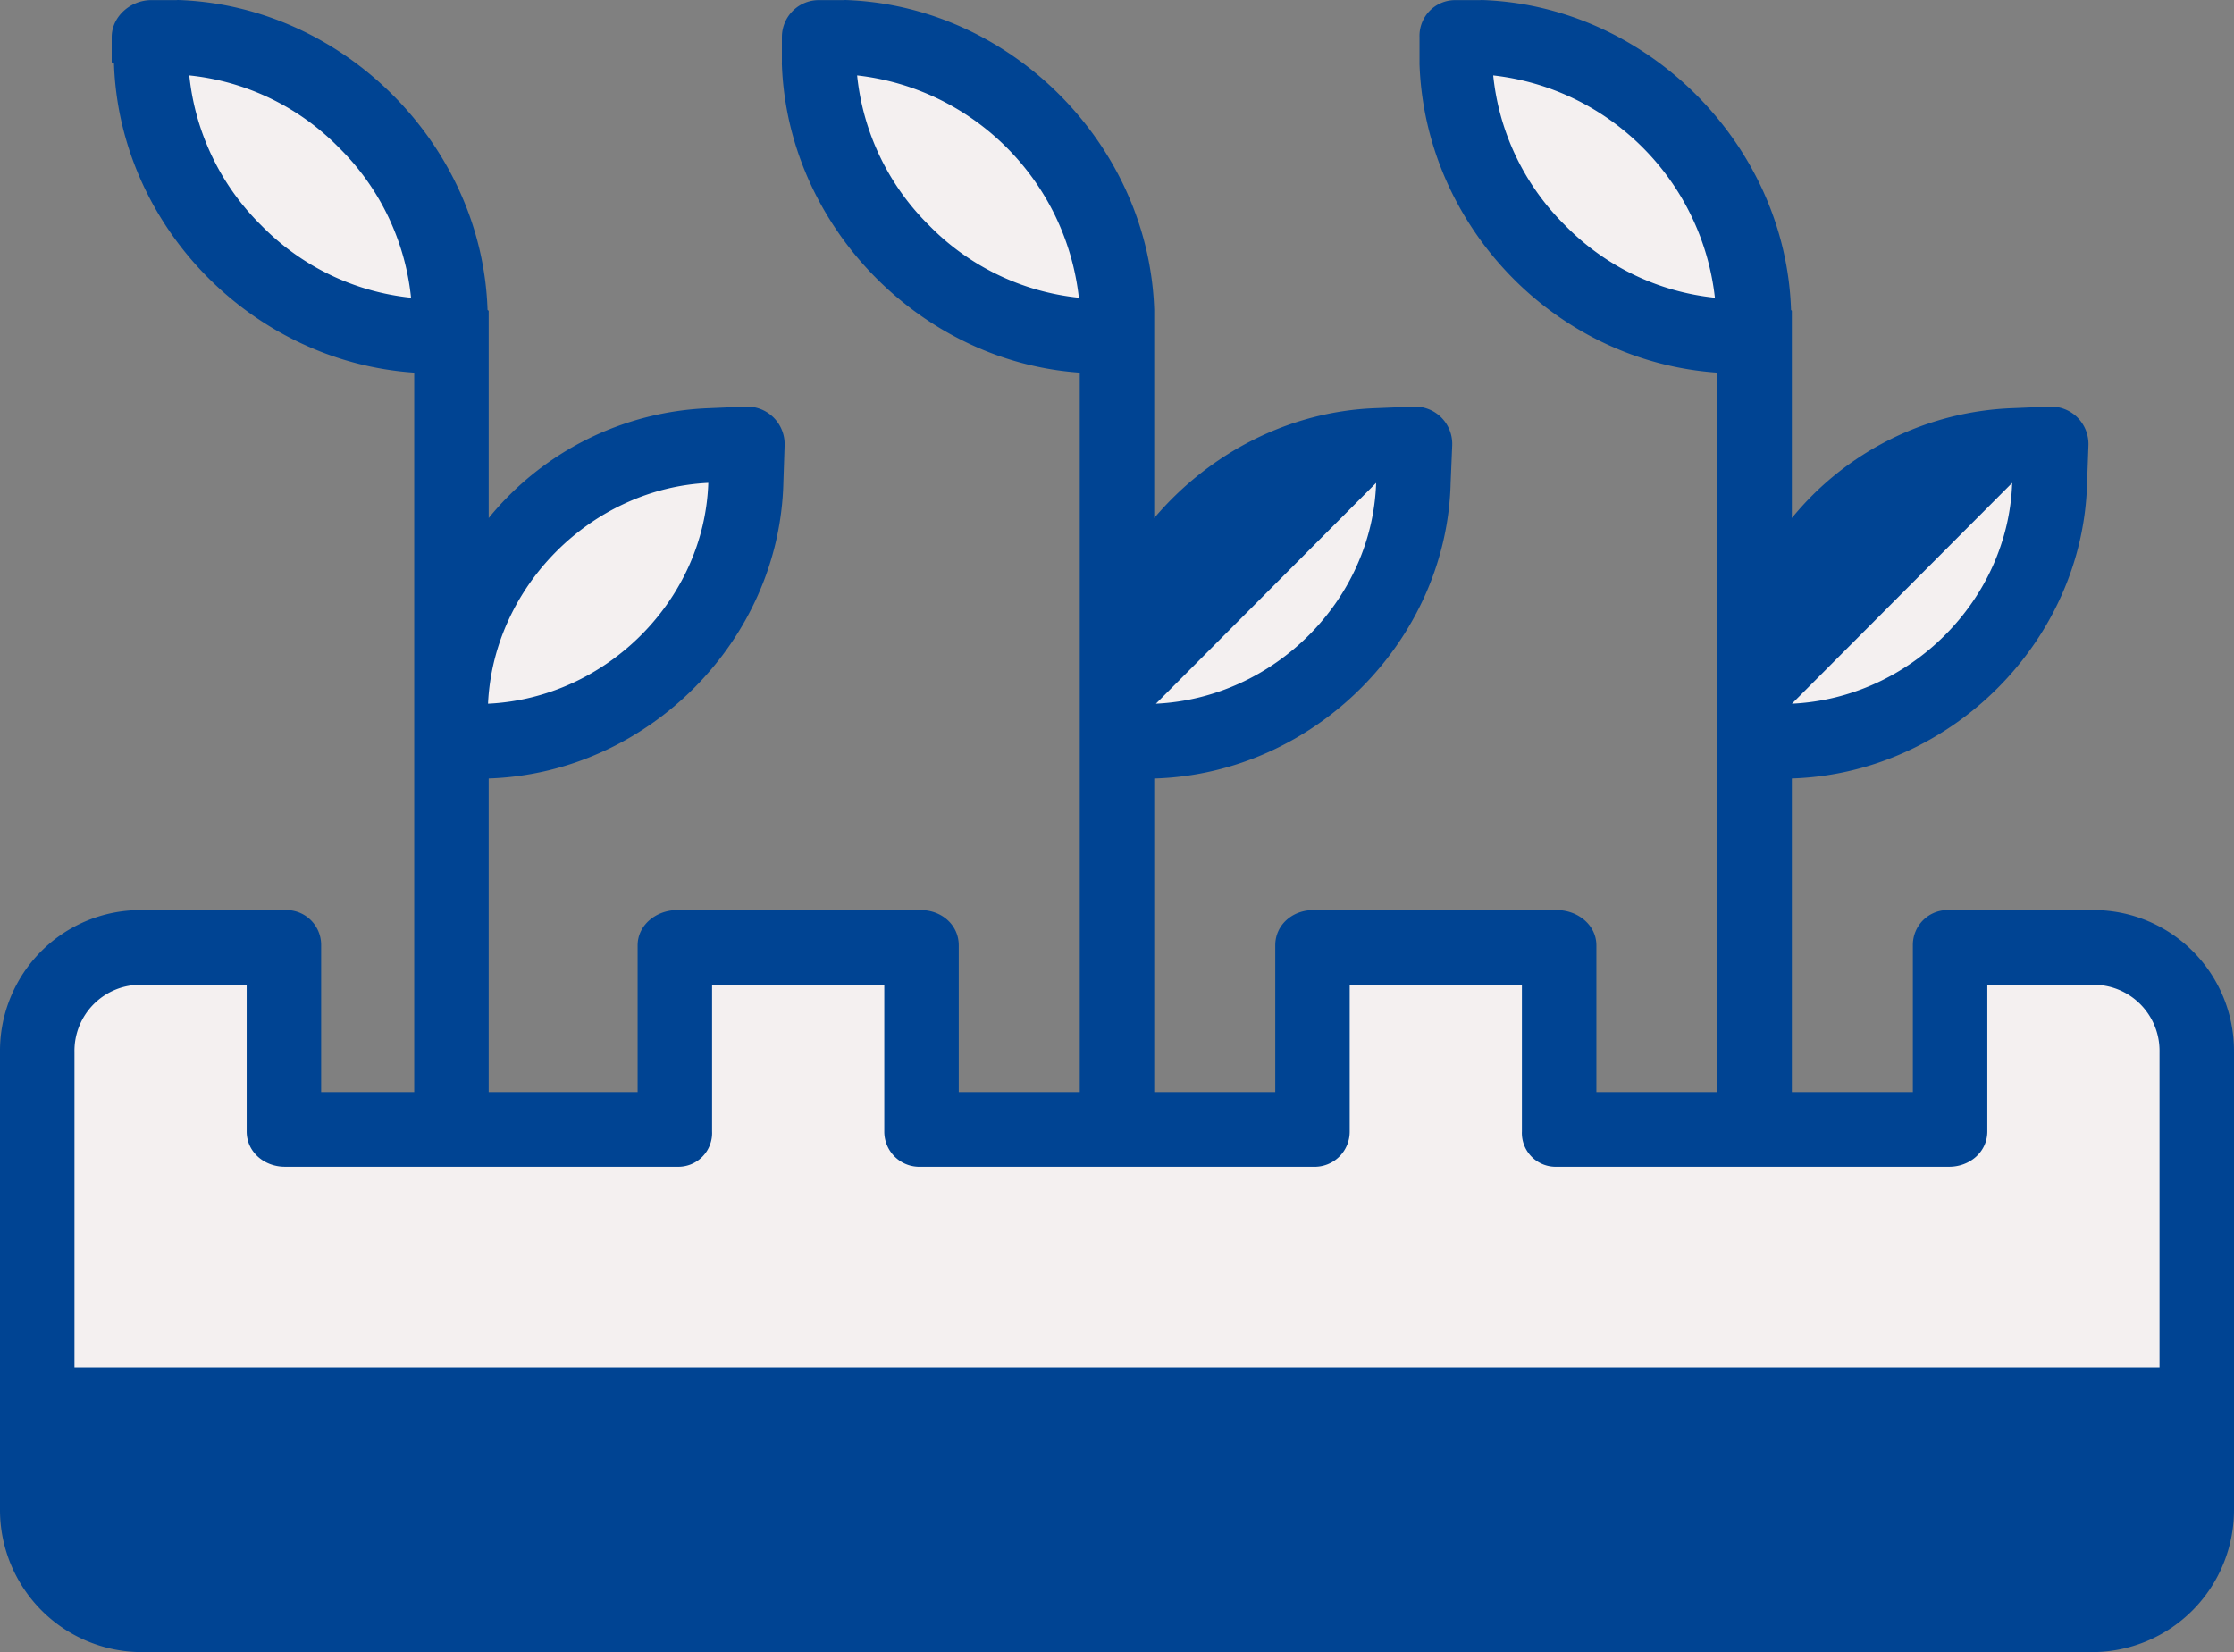 <svg xmlns="http://www.w3.org/2000/svg" width="338" height="250" viewBox="0 0 338 250"><rect x="0" y="0" width="338" height="250" fill="#808080" stroke="none"/><g><g><g><path fill="#004493" d="M332.591 212.573v15.734c.003 8.882-7.176 16.085-16.033 16.086H21.443c-8.856 0-16.036-7.202-16.034-16.084v-15.736z"/></g><g><path fill="#f4f0f0" d="M332.591 159.145v53.428H5.41v-53.428c-.003-8.883 7.176-16.085 16.034-16.086h21.653v28.147h59.346V143.06h36.885v28.147h59.347V143.06h36.884v28.147h59.347V143.06h21.653c8.855 0 16.035 7.201 16.033 16.084z"/></g><g><path fill="#f4f0f0" d="M310.319 67.174l-.24 5.678c-.471 21.072-18.174 38.585-39.18 39.298l-5.668.233.24-5.678c.704-21.065 18.406-38.584 39.18-39.298z"/></g><g><path fill="#f4f0f0" d="M265.231 48.235v2.606h-3.774c-21.956-.713-40.602-19.413-41.306-41.424V5.625h3.774c21.949.713 40.602 19.413 41.306 41.43z"/></g><g><path fill="#f4f0f0" d="M214.088 67.174l-.24 5.678c-.472 21.072-18.174 38.585-39.18 39.298l-5.668.233.24-5.678c.704-21.065 18.406-38.584 39.18-39.298z"/></g><g><path fill="#f4f0f0" d="M169 48.235v2.606h-3.774c-21.956-.713-40.602-19.413-41.314-41.424V5.625h3.782c21.949.713 40.595 19.413 41.306 41.43z"/></g><g><path fill="#f4f0f0" d="M113.04 67.174l-.232 5.678c-.479 21.072-18.182 38.585-39.187 39.298l-5.661.233.232-5.678c.711-21.065 18.414-38.584 39.187-39.298z"/></g><g><path fill="#f4f0f0" d="M67.96 48.235v2.606h-3.782C42.23 50.128 23.583 31.428 22.872 9.417V5.625h3.774c21.956.713 40.602 19.413 41.314 41.43z"/></g><g><path fill="#004493" d="M11.267 228.307v-10.084h315.466v10.084a10.234 10.234 0 0 1-2.917 7.334 10.175 10.175 0 0 1-7.258 3.06H21.443a10.175 10.175 0 0 1-7.26-3.06 10.234 10.234 0 0 1-2.916-7.334zm10.176-79.288H37.32v22.187c0 3.12 2.664 5.353 5.775 5.353h59.347a5.1 5.1 0 0 0 3.818-1.511 5.13 5.13 0 0 0 1.477-3.842V149.02h26.054v22.187a5.327 5.327 0 0 0 1.622 3.867 5.296 5.296 0 0 0 3.913 1.486h59.347a5.296 5.296 0 0 0 3.912-1.486 5.327 5.327 0 0 0 1.622-3.867V149.02h26.054v22.187a5.13 5.13 0 0 0 1.477 3.842 5.1 5.1 0 0 0 3.819 1.511h59.347c3.11 0 5.774-2.233 5.774-5.353V149.02h15.879a9.95 9.95 0 0 1 7.23 2.897 10.008 10.008 0 0 1 2.945 7.229v47.779H11.267v-47.78a10.008 10.008 0 0 1 2.945-7.228 9.95 9.95 0 0 1 7.23-2.897zM39.544 34.12a37.193 37.193 0 0 1-10.904-22.71 37.01 37.01 0 0 1 22.646 10.935 37.198 37.198 0 0 1 10.904 22.71A37.004 37.004 0 0 1 39.544 34.12zm67.622 38.95c-.589 17.708-15.406 32.572-33.328 33.416.816-17.715 15.621-32.573 33.328-33.417zm33.42-38.95a37.186 37.186 0 0 1-10.905-22.71c17.641 1.99 31.564 15.953 33.55 33.644a37.01 37.01 0 0 1-22.645-10.934zm67.62 38.95c-.582 17.708-15.397 32.572-33.32 33.416m61.932-72.366a37.17 37.17 0 0 1-10.9-22.71c17.64 1.991 31.561 15.954 33.545 33.644a37.007 37.007 0 0 1-22.645-10.934zm67.62 38.95c-.583 17.708-15.398 32.572-33.32 33.416m66.881 121.82v-69.162a21.331 21.331 0 0 0-6.248-15.214 21.21 21.21 0 0 0-15.193-6.211h-21.653a5.249 5.249 0 0 0-3.895 1.481 5.28 5.28 0 0 0-1.598 3.858v22.201h-18.308v-47.454l.106-.009c24.05-.817 43.994-20.89 44.56-44.76l.207-5.623a5.681 5.681 0 0 0-1.658-4.232 5.648 5.648 0 0 0-4.224-1.651l-5.515.231a45.275 45.275 0 0 0-33.476 16.629V47.056c0-.061-.12-.121-.123-.181C270.18 21.828 249.147.812 224.167 0c-.06 0-.182.018-.242.018h-3.774a5.379 5.379 0 0 0-3.88 1.657 5.41 5.41 0 0 0-1.5 3.95v3.792c0 .061-.007.121-.005.181.784 24.48 20.425 45.117 45.071 46.792v108.87H241.53V143.06c0-3.12-2.86-5.339-5.971-5.339h-36.884c-3.111 0-5.732 2.219-5.732 5.339v22.201h-18.309v-47.454l.226-.009c24.05-.817 44.054-20.89 44.62-44.76l.236-5.623a5.658 5.658 0 0 0-1.642-4.23 5.625 5.625 0 0 0-4.216-1.653l-5.634.231c-13.266.456-25.35 6.897-33.592 16.63v-31.52C173.82 21.828 152.848.813 127.874 0c-.06 0-.122.018-.182.018h-3.782a5.571 5.571 0 0 0-3.969 1.632 5.603 5.603 0 0 0-1.64 3.975v3.792c0 .061-.01.122-.008.183.79 24.48 20.843 45.115 45.074 46.79v108.87h-18.309V143.06c0-3.12-2.62-5.34-5.731-5.34h-36.885c-3.11 0-5.97 2.22-5.97 5.34v22.201H73.937v-47.454l.046-.008c24.048-.817 43.97-20.891 44.54-44.763l.188-5.628a5.692 5.692 0 0 0-1.668-4.227 5.658 5.658 0 0 0-4.224-1.649l-5.455.232a45.166 45.166 0 0 0-33.427 16.63V47.056c0-.062-.174-.122-.176-.183C72.952 21.827 51.89.81 26.915 0c-.061 0-.211.018-.269.018h-3.774C19.76.018 16.9 2.505 16.9 5.625v3.792c0 .061.343.122.345.183.79 24.481 20.78 45.119 45.425 46.79v108.87H48.588V143.06a5.28 5.28 0 0 0-1.598-3.858 5.249 5.249 0 0 0-3.894-1.481H21.443a21.21 21.21 0 0 0-15.194 6.21A21.332 21.332 0 0 0 0 159.146v69.161a21.56 21.56 0 0 0 6.22 15.32A21.437 21.437 0 0 0 21.442 250h295.116a21.437 21.437 0 0 0 15.221-6.373 21.56 21.56 0 0 0 6.22-15.32z"/></g></g></g></svg>